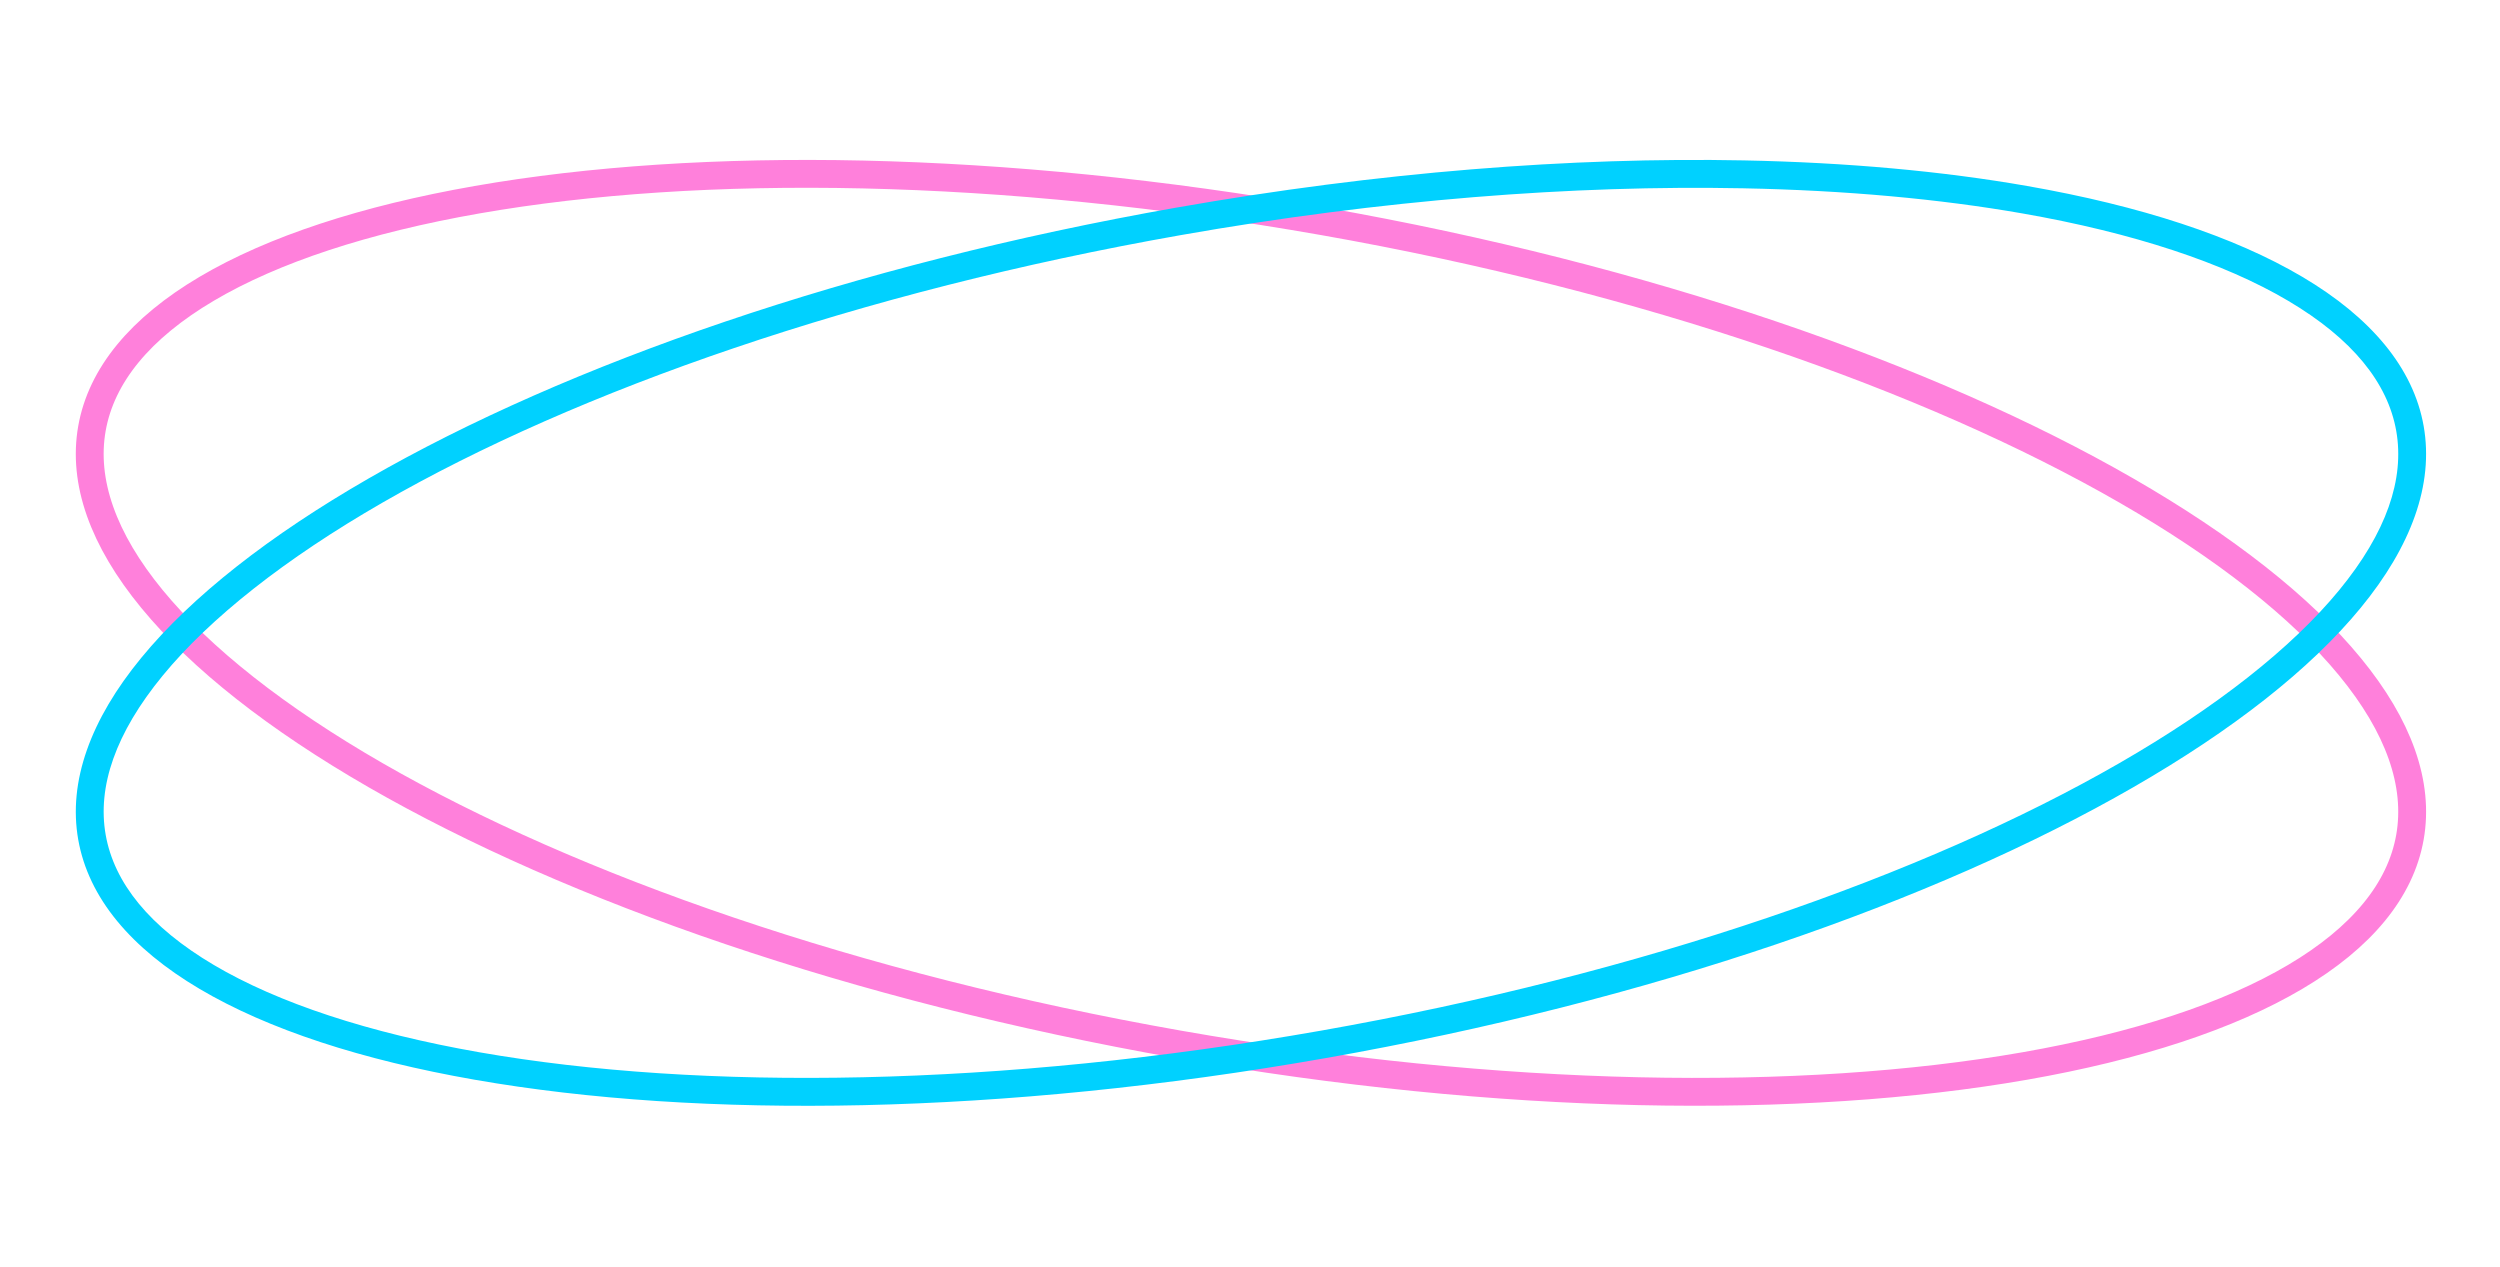 <?xml version="1.0" encoding="UTF-8" standalone="no"?>
<svg
   width="359"
   height="182"
   viewBox="0 0 359 182"
   fill="none"
   version="1.1"
   id="svg6"
   sodipodi:docname="specialist-button.svg"
   inkscape:version="1.1.2 (0a00cf5339, 2022-02-04)"
   xmlns:inkscape="http://www.inkscape.org/namespaces/inkscape"
   xmlns:sodipodi="http://sodipodi.sourceforge.net/DTD/sodipodi-0.dtd"
   xmlns="http://www.w3.org/2000/svg"
   xmlns:svg="http://www.w3.org/2000/svg">
  <defs
     id="defs10" />
  <sodipodi:namedview
     id="namedview8"
     pagecolor="#ffffff"
     bordercolor="#000000"
     borderopacity="0.25"
     inkscape:pageshadow="2"
     inkscape:pageopacity="0.0"
     inkscape:pagecheckerboard="0"
     showgrid="false"
     inkscape:zoom="3.5097493"
     inkscape:cx="179.5"
     inkscape:cy="91.032143"
     inkscape:window-width="1874"
     inkscape:window-height="1016"
     inkscape:window-x="0"
     inkscape:window-y="0"
     inkscape:window-maximized="1"
     inkscape:current-layer="svg6" />
  <path
     d="M346.068 120.223C344.722 127.861 339.13 134.643 329.595 140.282C320.068 145.917 306.835 150.264 290.757 153.078C258.617 158.704 215.553 158.136 169.217 149.965C122.881 141.795 82.22 127.601 53.943 111.322C39.796 103.177 28.848 94.567 21.823 86.014C14.792 77.453 11.857 69.168 13.203 61.53C14.55 53.892 20.142 47.111 29.677 41.471C39.203 35.836 52.437 31.49 68.515 28.676C100.655 23.049 143.719 23.618 190.055 31.788C236.39 39.959 277.052 54.153 305.329 70.432C319.475 78.576 330.424 87.186 337.449 95.74C344.48 104.301 347.415 112.585 346.068 120.223Z"
     stroke="#FF80DB"
     stroke-width="4"
     id="path2" />
  <path
     style="color:#000000;fill:#00d1ff;-inkscape-stroke:none"
     d="M 250.432,23.033 C 225.749,22.54 197.952,24.695 168.871,29.822 122.343,38.026 81.505,52.259 52.945,68.701 38.658,76.927 27.532,85.642 20.277,94.475 13.018,103.314 9.758,112.203 11.234,120.574 c 1.476,8.371 7.581,15.609 17.426,21.432 9.838,5.819 23.272,10.202 39.512,13.045 32.46,5.682 75.702,5.091 122.23,-3.113 46.529,-8.204 87.366,-22.438 115.926,-38.881 14.289,-8.225 25.414,-16.939 32.668,-25.771 7.259,-8.839 10.518,-17.729 9.043,-26.1 C 346.563,52.815 340.458,45.577 330.613,39.754 320.776,33.935 307.342,29.552 291.104,26.709 278.93,24.578 265.241,23.329 250.432,23.033 Z m -0.072,4.008 c 14.633,0.291 28.123,1.519 40.055,3.607 15.917,2.786 28.948,7.096 38.164,12.547 9.225,5.456 14.304,11.781 15.521,18.686 1.217,6.905 -1.393,14.585 -8.195,22.867 -6.796,8.275 -17.567,16.779 -31.572,24.842 -27.994,16.117 -68.48,30.272 -114.623,38.408 -46.143,8.137 -89.03,8.683 -120.848,3.113 -15.918,-2.787 -28.95,-7.096 -38.166,-12.547 -9.225,-5.456 -14.304,-11.78 -15.521,-18.686 -1.218,-6.905 1.393,-14.584 8.195,-22.867 6.796,-8.275 17.568,-16.781 31.572,-24.844 27.994,-16.116 68.481,-30.27 114.623,-38.406 28.839,-5.085 56.407,-7.205 80.795,-6.721 z"
     id="path4" />
</svg>
